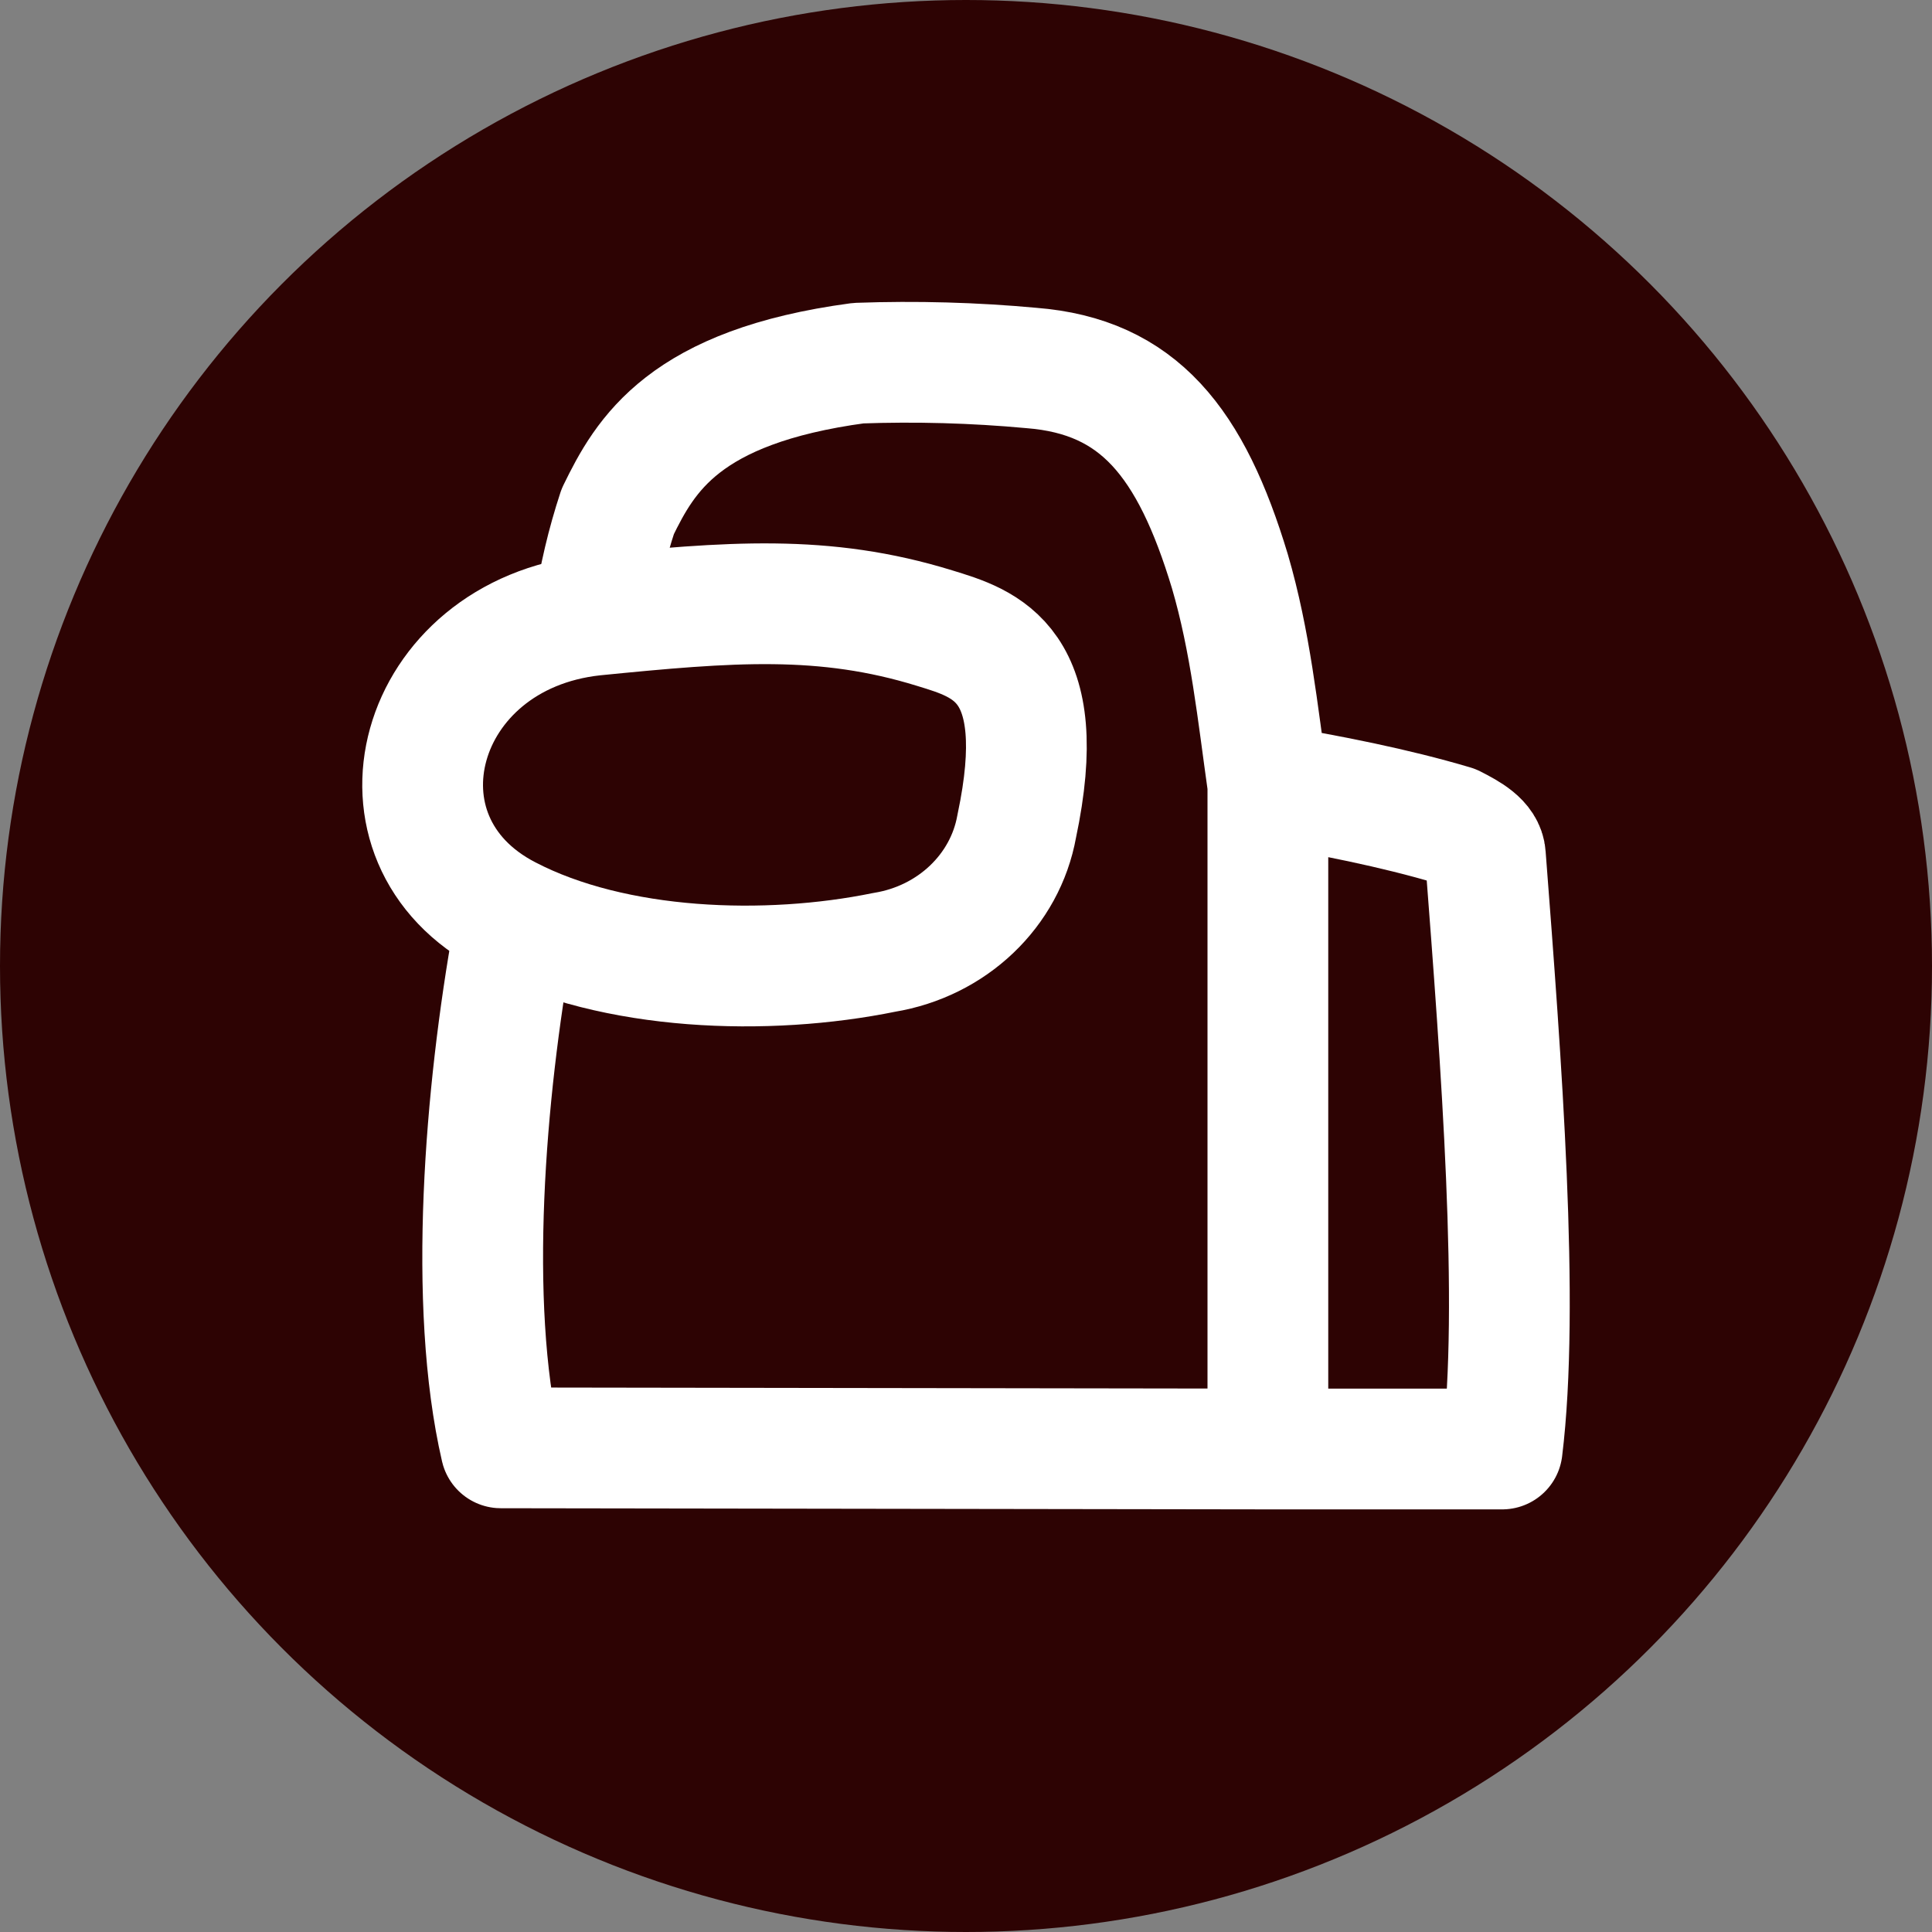 <svg width="32" height="32" viewBox="0 0 32 32" fill="none" xmlns="http://www.w3.org/2000/svg">
<rect x="0" y="0" width="32" height="32" fill="#808080" stroke="none"/>
<circle cx="16" cy="16" r="16" fill="#2D0303"/>
<path d="M14.646 15.774C12.707 16.17 10.179 16.091 8.412 15.173C5.958 13.91 6.875 10.513 9.835 10.191C12.089 9.967 13.649 9.837 15.485 10.405C16.32 10.661 17.415 10.974 16.84 13.686C16.649 14.753 15.77 15.59 14.646 15.774Z" stroke="white" stroke-width="2" stroke-linecap="round" stroke-linejoin="round"/>
<path d="M9.84 10.132C9.923 9.568 10.054 9.012 10.232 8.471C10.688 7.535 11.327 6.403 14.217 6.015C15.173 5.981 16.131 6.007 17.084 6.095C18.86 6.235 19.727 7.329 20.371 9.463C20.71 10.62 20.831 11.805 21 13M21 13V24M21 13C21.991 13.163 23.105 13.383 24.069 13.67C24.324 13.8 24.589 13.945 24.603 14.175C24.867 17.609 25.173 21.623 24.881 24H21M21 24L8.296 23.981C7.744 21.595 8.034 18.087 8.5 15.5" stroke="white" stroke-width="2" stroke-linecap="round" stroke-linejoin="round"/>
</svg>
